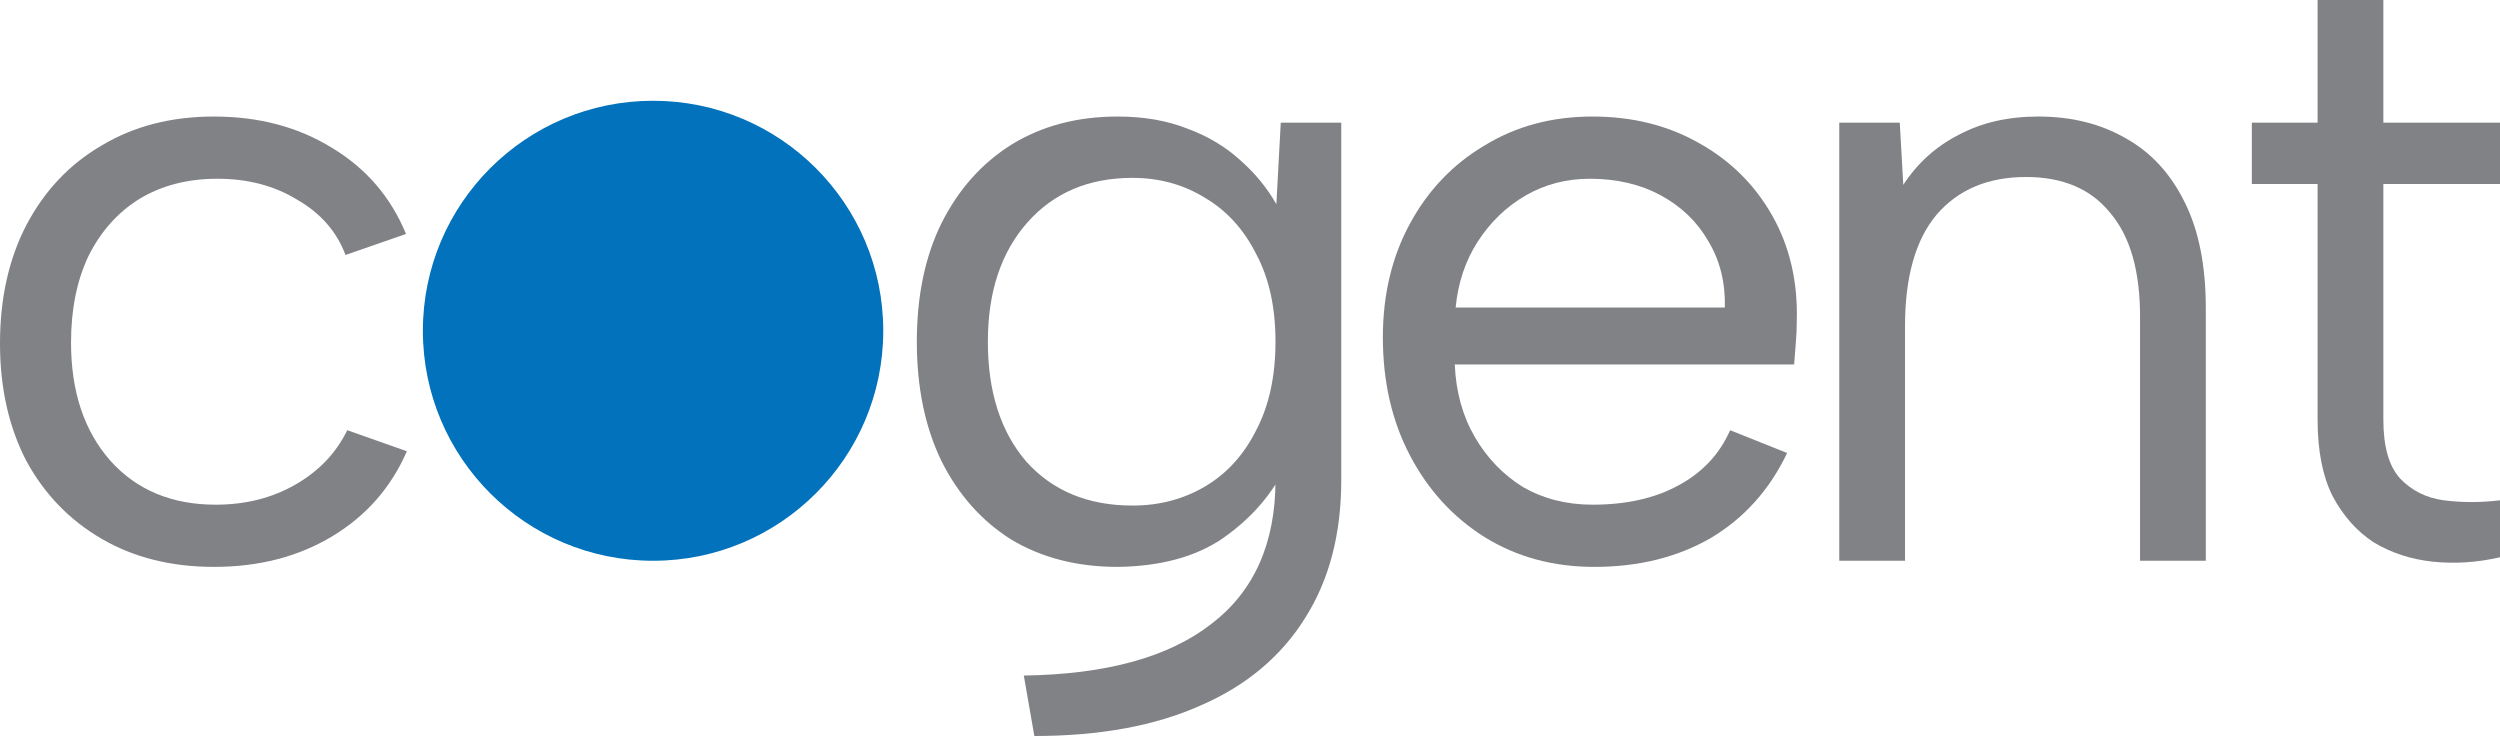 <svg width="625" height="184" viewBox="0 0 625 184" fill="none" xmlns="http://www.w3.org/2000/svg">
<path d="M53.492 141.724C42.823 141.724 33.469 139.387 25.431 134.714C17.392 130.041 11.108 123.543 6.577 115.219C2.192 106.749 0 96.965 0 85.867C0 74.622 2.192 64.765 6.577 56.295C11.108 47.679 17.392 41.035 25.431 36.362C33.469 31.543 42.823 29.133 53.492 29.133C64.746 29.133 74.611 31.762 83.088 37.019C91.565 42.13 97.704 49.286 101.504 58.486L86.377 63.743C84.184 57.902 80.165 53.302 74.319 49.943C68.619 46.438 61.969 44.686 54.369 44.686C46.915 44.686 40.411 46.365 34.858 49.724C29.45 53.083 25.212 57.829 22.142 63.962C19.219 70.095 17.758 77.324 17.758 85.648C17.758 97.914 21.046 107.771 27.623 115.219C34.2 122.521 42.969 126.171 53.931 126.171C61.385 126.171 68.034 124.492 73.881 121.133C79.727 117.775 84.038 113.248 86.815 107.552L101.723 112.81C97.777 121.863 91.565 128.946 83.088 134.057C74.611 139.168 64.746 141.724 53.492 141.724Z" fill="#818285"/>
<path d="M320.188 30.667H335.315V120.038C335.315 133.473 332.318 144.937 326.326 154.429C320.334 164.067 311.638 171.368 300.238 176.333C288.838 181.444 274.953 184 258.584 184L255.953 168.886C276.561 168.594 292.199 164.286 302.868 155.962C313.538 147.784 318.872 135.81 318.872 120.038V117.629L320.626 118.067C317.265 124.492 312.222 130.041 305.499 134.714C298.776 139.241 290.08 141.578 279.411 141.724C269.326 141.724 260.484 139.46 252.884 134.933C245.43 130.26 239.584 123.689 235.345 115.219C231.253 106.749 229.207 96.819 229.207 85.429C229.207 74.038 231.253 64.181 235.345 55.857C239.584 47.387 245.43 40.816 252.884 36.143C260.484 31.47 269.326 29.133 279.411 29.133C285.988 29.133 291.834 30.156 296.949 32.2C302.065 34.098 306.449 36.727 310.103 40.086C313.757 43.298 316.753 46.949 319.091 51.038L320.188 30.667ZM246.965 85.429C246.965 97.987 250.18 107.99 256.611 115.438C263.188 122.74 272.03 126.39 283.138 126.39C289.861 126.39 295.926 124.784 301.334 121.571C306.742 118.359 310.98 113.686 314.049 107.552C317.265 101.419 318.872 94.044 318.872 85.429C318.872 76.813 317.265 69.511 314.049 63.524C310.98 57.391 306.742 52.718 301.334 49.505C295.926 46.146 289.861 44.467 283.138 44.467C272.176 44.467 263.407 48.191 256.83 55.638C250.253 63.086 246.965 73.016 246.965 85.429Z" fill="#818285"/>
<path d="M398.55 141.724C388.32 141.724 379.185 139.241 371.147 134.276C363.254 129.311 357.043 122.521 352.512 113.905C347.981 105.289 345.716 95.432 345.716 84.333C345.716 73.673 347.981 64.181 352.512 55.857C357.043 47.533 363.254 41.035 371.147 36.362C379.039 31.543 388.027 29.133 398.112 29.133C408.05 29.133 416.893 31.324 424.639 35.705C432.531 40.086 438.67 46.146 443.054 53.886C447.439 61.625 449.485 70.46 449.193 80.391C449.193 81.997 449.12 83.676 448.973 85.429C448.827 87.181 448.681 89.079 448.535 91.124H363.693C363.985 97.987 365.666 104.048 368.735 109.305C371.804 114.562 375.824 118.724 380.793 121.79C385.908 124.711 391.681 126.171 398.112 126.171C406.589 126.171 413.75 124.565 419.597 121.352C425.589 118.14 429.9 113.54 432.531 107.552L446.781 113.248C442.397 122.448 436.039 129.53 427.708 134.495C419.377 139.314 409.658 141.724 398.55 141.724ZM431.216 76.886C431.362 70.606 429.974 65.057 427.05 60.238C424.274 55.419 420.327 51.622 415.212 48.848C410.097 46.073 404.177 44.686 397.454 44.686C391.608 44.686 386.274 46.073 381.451 48.848C376.627 51.622 372.608 55.492 369.393 60.457C366.324 65.276 364.497 70.752 363.912 76.886H431.216Z" fill="#818285"/>
<path d="M459.815 30.667H474.942L475.819 46.219C479.327 40.816 483.93 36.654 489.63 33.733C495.33 30.667 501.98 29.133 509.58 29.133C517.911 29.133 525.219 30.959 531.503 34.609C537.788 38.114 542.684 43.444 546.192 50.6C549.7 57.609 551.453 66.444 551.453 77.105V140.19H535.011V79.076C535.011 67.686 532.526 59.07 527.557 53.229C522.734 47.241 515.719 44.248 506.511 44.248C497.011 44.248 489.557 47.387 484.15 53.667C478.888 59.946 476.257 69.219 476.257 81.486V140.19H459.815V30.667Z" fill="#818285"/>
<path d="M579.4 30.667V0H595.842V30.667H625V46H595.842V104.924C595.842 111.641 597.231 116.533 600.008 119.6C602.931 122.667 606.585 124.492 610.969 125.076C615.5 125.66 620.177 125.66 625 125.076V139.314C619.3 140.629 613.673 140.994 608.119 140.41C602.712 139.825 597.815 138.219 593.431 135.59C589.192 132.816 585.758 128.946 583.127 123.981C580.642 119.016 579.4 112.663 579.4 104.924V46H562.958V30.667H579.4Z" fill="#818285"/>
<path d="M220.814 82.691C220.814 114.447 195.049 140.191 163.266 140.191C131.483 140.191 105.718 114.447 105.718 82.691C105.718 50.935 131.483 25.191 163.266 25.191C195.049 25.191 220.814 50.935 220.814 82.691Z" fill="#0172BB"/>
</svg>
